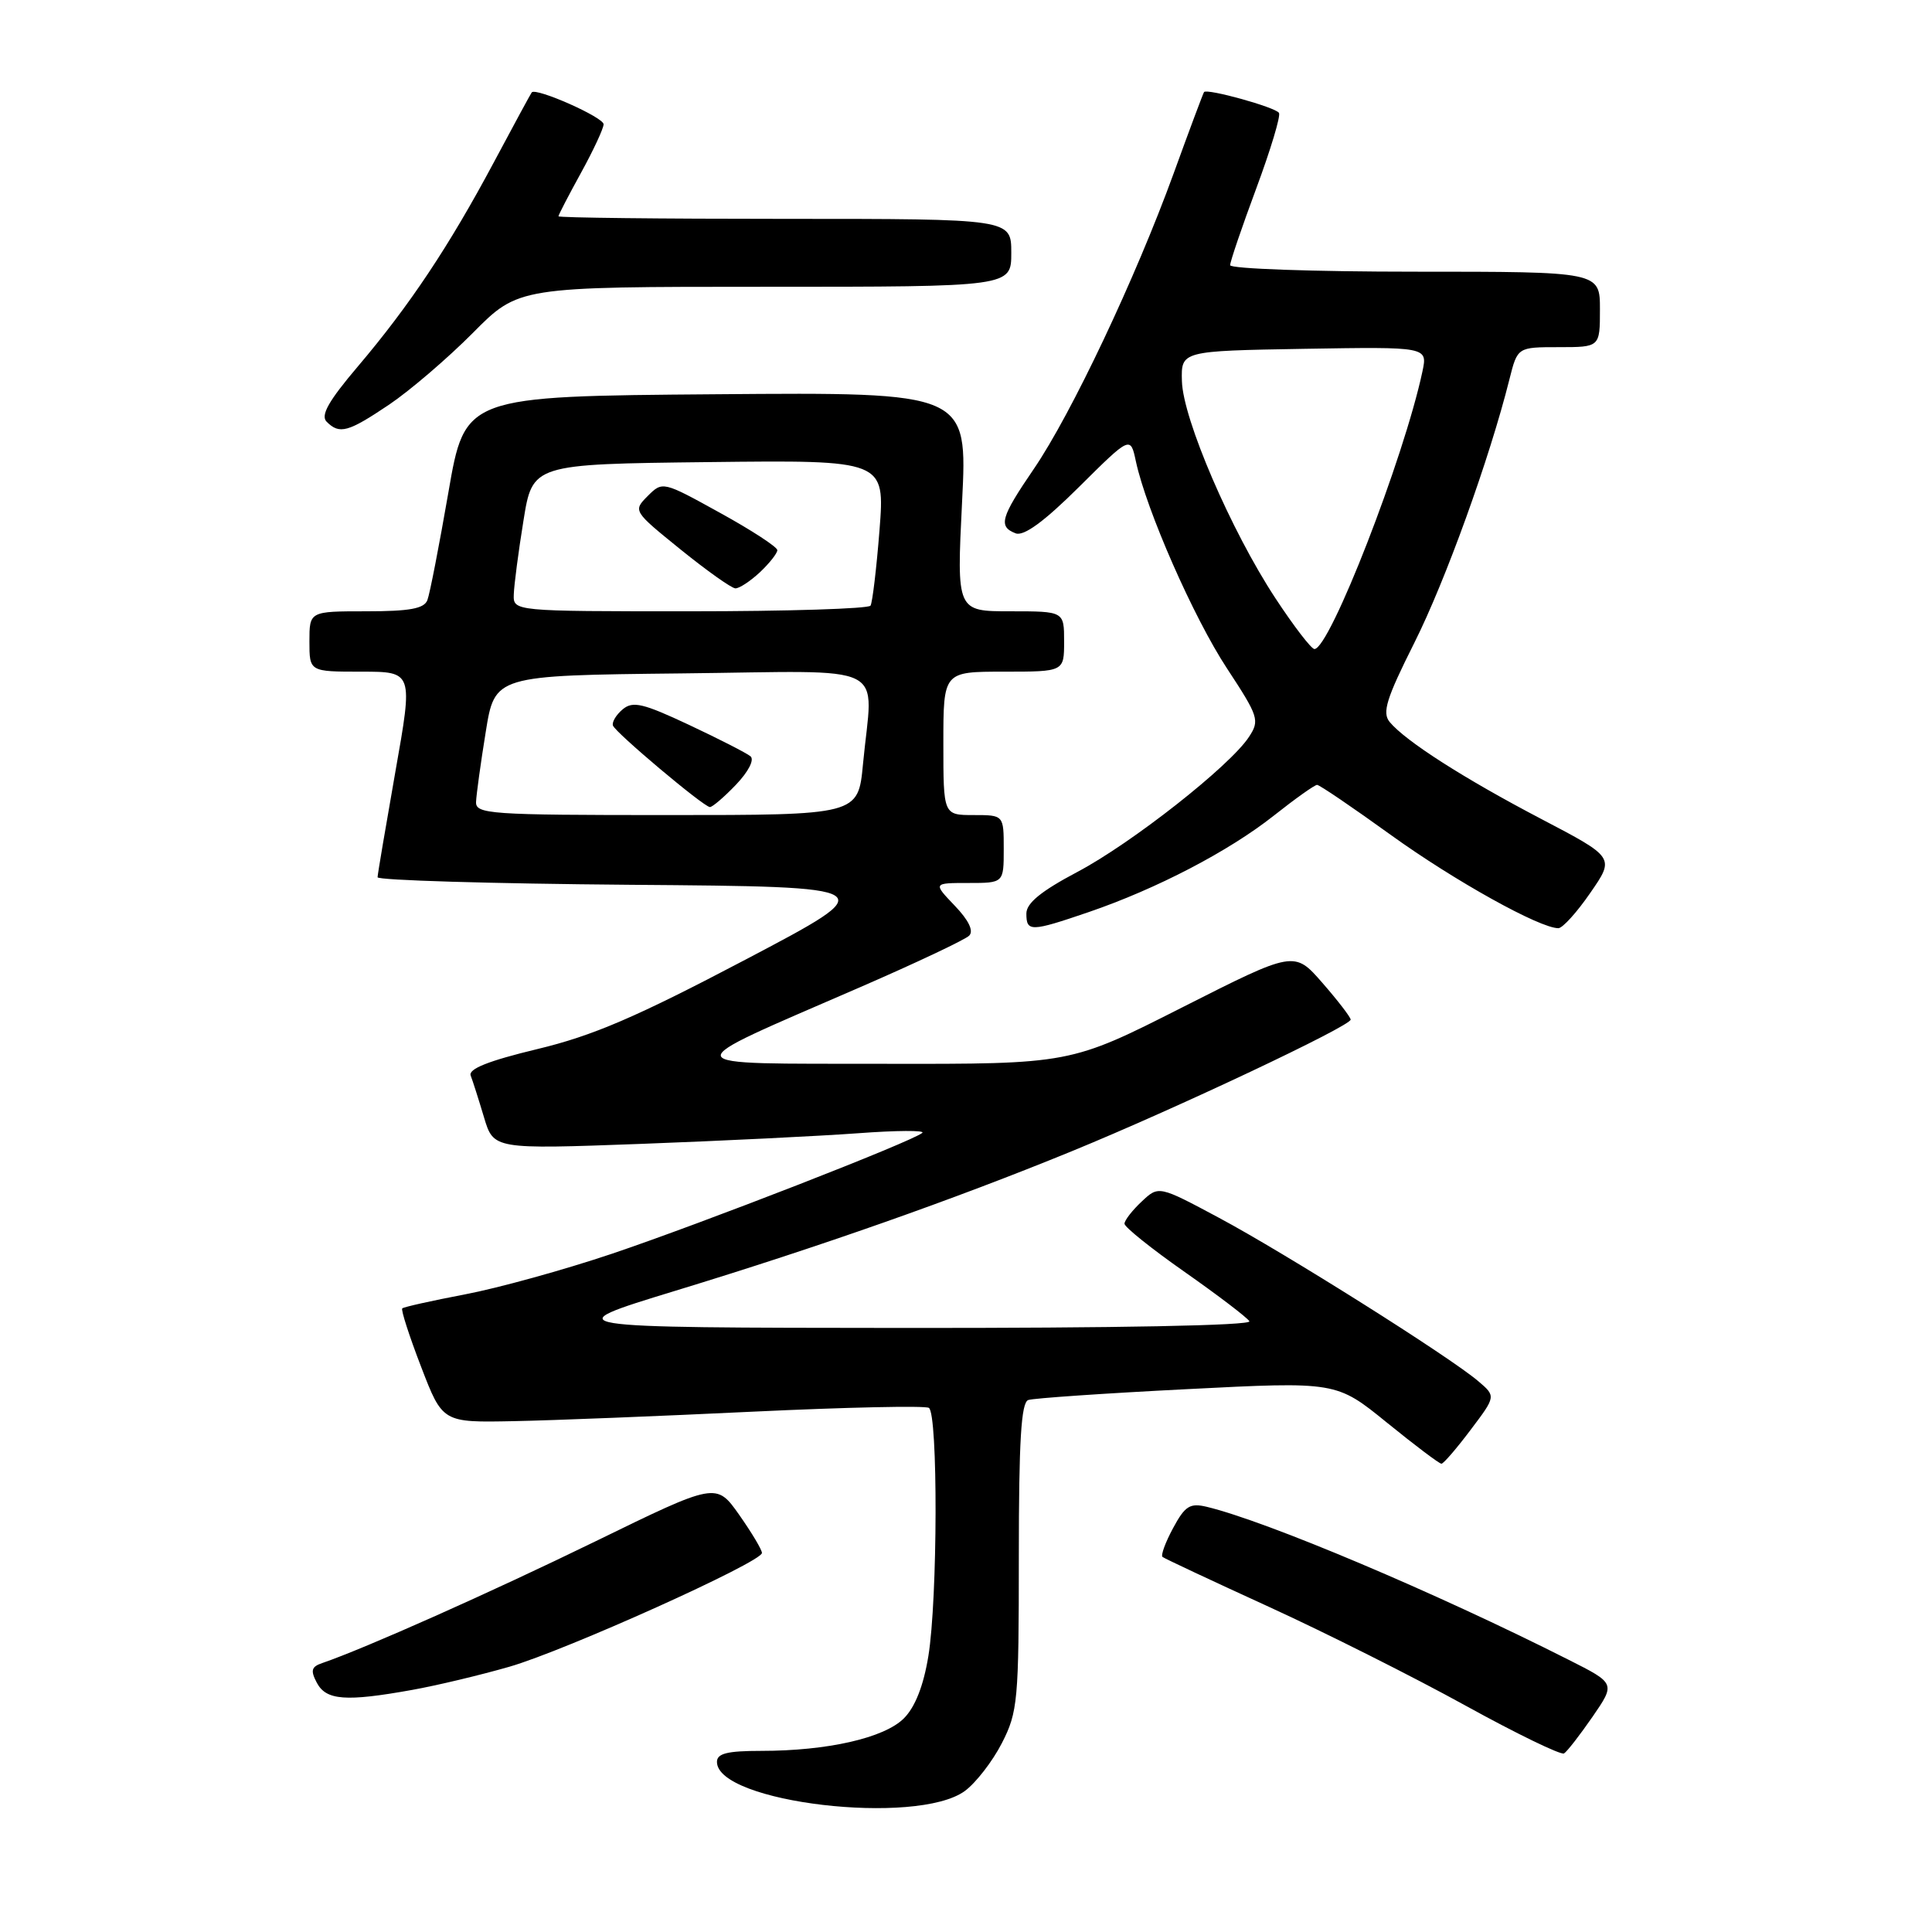 <?xml version="1.0" encoding="UTF-8" standalone="no"?>
<!DOCTYPE svg PUBLIC "-//W3C//DTD SVG 1.1//EN" "http://www.w3.org/Graphics/SVG/1.1/DTD/svg11.dtd" >
<svg xmlns="http://www.w3.org/2000/svg" xmlns:xlink="http://www.w3.org/1999/xlink" version="1.1" viewBox="0 0 256 256">
 <g >
 <path fill="currentColor"
d=" M 127.84 237.32 C 129.30 236.25 131.51 233.40 132.75 230.98 C 134.87 226.84 135.00 225.36 135.00 206.26 C 135.00 190.90 135.31 185.83 136.25 185.51 C 136.94 185.27 146.40 184.62 157.28 184.07 C 177.07 183.06 177.07 183.06 183.78 188.51 C 187.48 191.51 190.72 193.96 191.00 193.95 C 191.28 193.94 193.01 191.93 194.86 189.47 C 198.23 185.01 198.23 185.01 195.86 183.00 C 192.07 179.77 170.25 166.03 161.53 161.37 C 153.53 157.09 153.53 157.09 151.27 159.22 C 150.02 160.39 149.00 161.71 149.00 162.15 C 149.00 162.59 152.59 165.47 156.99 168.55 C 161.38 171.63 165.23 174.56 165.55 175.07 C 165.89 175.64 147.98 175.98 119.81 175.96 C 73.50 175.92 73.50 175.92 89.50 171.03 C 108.61 165.20 126.34 158.96 142.00 152.55 C 155.75 146.92 179.01 135.94 178.97 135.10 C 178.95 134.77 177.27 132.58 175.22 130.23 C 171.50 125.97 171.50 125.97 156.66 133.48 C 141.82 141.00 141.82 141.00 117.16 140.96 C 88.72 140.90 88.96 141.68 113.97 130.81 C 121.38 127.59 127.88 124.52 128.42 123.98 C 129.04 123.36 128.37 121.95 126.51 120.01 C 123.63 117.00 123.63 117.00 128.31 117.00 C 133.00 117.00 133.00 117.00 133.00 112.50 C 133.00 108.00 133.00 108.00 129.00 108.00 C 125.00 108.00 125.00 108.00 125.00 98.50 C 125.00 89.00 125.00 89.00 133.00 89.00 C 141.00 89.00 141.00 89.00 141.00 85.00 C 141.00 81.00 141.00 81.00 133.88 81.00 C 126.76 81.00 126.76 81.00 127.48 66.49 C 128.21 51.97 128.21 51.97 94.91 52.24 C 61.61 52.50 61.61 52.50 59.41 65.27 C 58.19 72.29 56.95 78.70 56.63 79.52 C 56.20 80.65 54.27 81.00 48.53 81.00 C 41.00 81.00 41.00 81.00 41.00 85.00 C 41.00 89.00 41.00 89.00 47.87 89.00 C 54.74 89.00 54.74 89.00 52.39 102.25 C 51.11 109.54 50.04 115.83 50.03 116.24 C 50.01 116.64 65.10 117.09 83.56 117.24 C 117.13 117.50 117.13 117.50 98.81 127.14 C 84.29 134.78 78.57 137.24 71.19 139.01 C 64.71 140.57 62.03 141.64 62.37 142.52 C 62.64 143.22 63.43 145.70 64.13 148.04 C 65.40 152.29 65.40 152.29 84.95 151.57 C 95.70 151.17 108.65 150.53 113.71 150.16 C 118.78 149.78 122.61 149.76 122.21 150.11 C 120.97 151.22 92.98 162.12 81.05 166.14 C 74.75 168.26 66.00 170.68 61.62 171.51 C 57.23 172.35 53.49 173.18 53.30 173.37 C 53.11 173.56 54.23 177.04 55.80 181.11 C 58.64 188.50 58.64 188.50 68.07 188.31 C 73.26 188.21 87.55 187.64 99.83 187.05 C 112.12 186.47 122.58 186.24 123.08 186.55 C 124.30 187.30 124.25 211.91 123.01 219.46 C 122.37 223.37 121.26 226.20 119.77 227.69 C 117.17 230.29 109.66 232.00 100.86 232.00 C 96.38 232.00 95.00 232.34 95.00 233.46 C 95.00 238.86 121.46 241.97 127.84 237.32 Z  M 211.02 227.48 C 214.06 223.06 214.06 223.06 207.85 219.93 C 190.18 211.00 167.85 201.57 159.90 199.66 C 157.68 199.13 157.02 199.54 155.44 202.48 C 154.42 204.37 153.79 206.09 154.04 206.30 C 154.29 206.51 160.63 209.48 168.13 212.91 C 175.63 216.34 187.33 222.22 194.13 225.97 C 200.93 229.72 206.83 232.58 207.24 232.34 C 207.64 232.10 209.34 229.91 211.02 227.48 Z  M 54.57 223.93 C 57.83 223.35 63.65 221.96 67.50 220.85 C 74.90 218.72 100.90 207.01 100.96 205.78 C 100.98 205.38 99.63 203.12 97.96 200.74 C 94.91 196.42 94.91 196.42 78.89 204.24 C 64.94 211.04 48.39 218.41 42.71 220.36 C 41.25 220.85 41.12 221.35 41.99 222.99 C 43.23 225.31 45.83 225.50 54.57 223.93 Z  M 144.25 120.86 C 153.25 117.78 162.81 112.80 168.77 108.09 C 171.61 105.84 174.20 104.00 174.52 104.00 C 174.84 104.00 179.24 106.99 184.30 110.64 C 192.72 116.71 204.05 123.01 206.50 122.99 C 207.05 122.98 208.96 120.88 210.73 118.30 C 213.97 113.62 213.97 113.62 204.21 108.51 C 193.99 103.16 186.25 98.21 184.14 95.67 C 183.12 94.43 183.69 92.58 187.40 85.19 C 191.53 76.97 197.38 60.76 200.01 50.25 C 201.08 46.00 201.08 46.00 206.54 46.00 C 212.00 46.00 212.00 46.00 212.00 41.00 C 212.00 36.00 212.00 36.00 187.50 36.00 C 174.03 36.00 163.00 35.61 163.00 35.14 C 163.00 34.66 164.56 30.09 166.46 24.97 C 168.36 19.86 169.72 15.35 169.47 14.96 C 169.01 14.21 159.92 11.69 159.54 12.20 C 159.42 12.37 157.60 17.22 155.51 22.99 C 150.47 36.85 141.96 54.85 136.99 62.13 C 132.58 68.59 132.25 69.77 134.58 70.67 C 135.66 71.08 138.35 69.12 142.98 64.52 C 149.79 57.76 149.79 57.76 150.51 61.13 C 151.91 67.62 158.16 81.84 162.57 88.55 C 166.78 94.96 166.94 95.45 165.49 97.65 C 162.98 101.49 149.96 111.73 142.75 115.54 C 137.95 118.08 136.00 119.67 136.00 121.05 C 136.00 123.50 136.58 123.48 144.25 120.86 Z  M 51.57 53.61 C 54.34 51.74 59.33 47.46 62.66 44.11 C 68.71 38.00 68.71 38.00 101.35 38.00 C 134.00 38.00 134.00 38.00 134.00 33.50 C 134.00 29.00 134.00 29.00 104.00 29.00 C 87.50 29.00 74.00 28.85 74.00 28.66 C 74.00 28.47 75.34 25.89 76.98 22.91 C 78.62 19.93 79.97 17.03 79.98 16.47 C 80.00 15.55 71.04 11.58 70.46 12.24 C 70.34 12.38 68.08 16.55 65.44 21.50 C 59.50 32.63 54.29 40.45 47.44 48.53 C 43.53 53.13 42.45 55.05 43.28 55.88 C 44.99 57.59 46.11 57.28 51.57 53.61 Z  M 63.08 106.25 C 63.12 105.29 63.69 101.12 64.36 97.00 C 65.56 89.50 65.56 89.50 90.28 89.23 C 118.48 88.93 115.65 87.51 114.35 101.25 C 113.71 108.00 113.71 108.00 88.36 108.00 C 64.85 108.00 63.01 107.87 63.08 106.25 Z  M 97.51 103.99 C 99.18 102.24 99.99 100.66 99.44 100.21 C 98.92 99.78 95.26 97.91 91.30 96.05 C 85.21 93.19 83.86 92.87 82.52 93.98 C 81.65 94.71 81.06 95.68 81.22 96.14 C 81.53 97.06 93.17 106.86 94.06 106.94 C 94.37 106.97 95.92 105.65 97.51 103.99 Z  M 68.08 78.75 C 68.12 77.51 68.69 73.12 69.36 69.00 C 70.56 61.50 70.56 61.50 93.91 61.23 C 117.26 60.96 117.26 60.96 116.54 70.23 C 116.14 75.33 115.60 79.84 115.35 80.25 C 115.09 80.66 104.33 81.00 91.44 81.00 C 68.00 81.00 68.00 81.00 68.08 78.75 Z  M 100.69 75.83 C 101.96 74.63 103.00 73.31 103.00 72.90 C 103.00 72.48 99.58 70.25 95.40 67.95 C 87.84 63.77 87.79 63.76 85.83 65.72 C 83.87 67.69 83.89 67.72 90.18 72.81 C 93.66 75.62 96.92 77.94 97.44 77.96 C 97.95 77.98 99.41 77.02 100.69 75.83 Z  M 169.00 79.27 C 163.12 70.33 156.74 55.51 156.61 50.50 C 156.50 46.50 156.50 46.50 172.83 46.22 C 189.17 45.95 189.17 45.95 188.48 49.22 C 186.04 60.69 176.20 86.00 174.17 86.00 C 173.76 86.00 171.43 82.97 169.00 79.27 Z "/>
</g>
</svg>